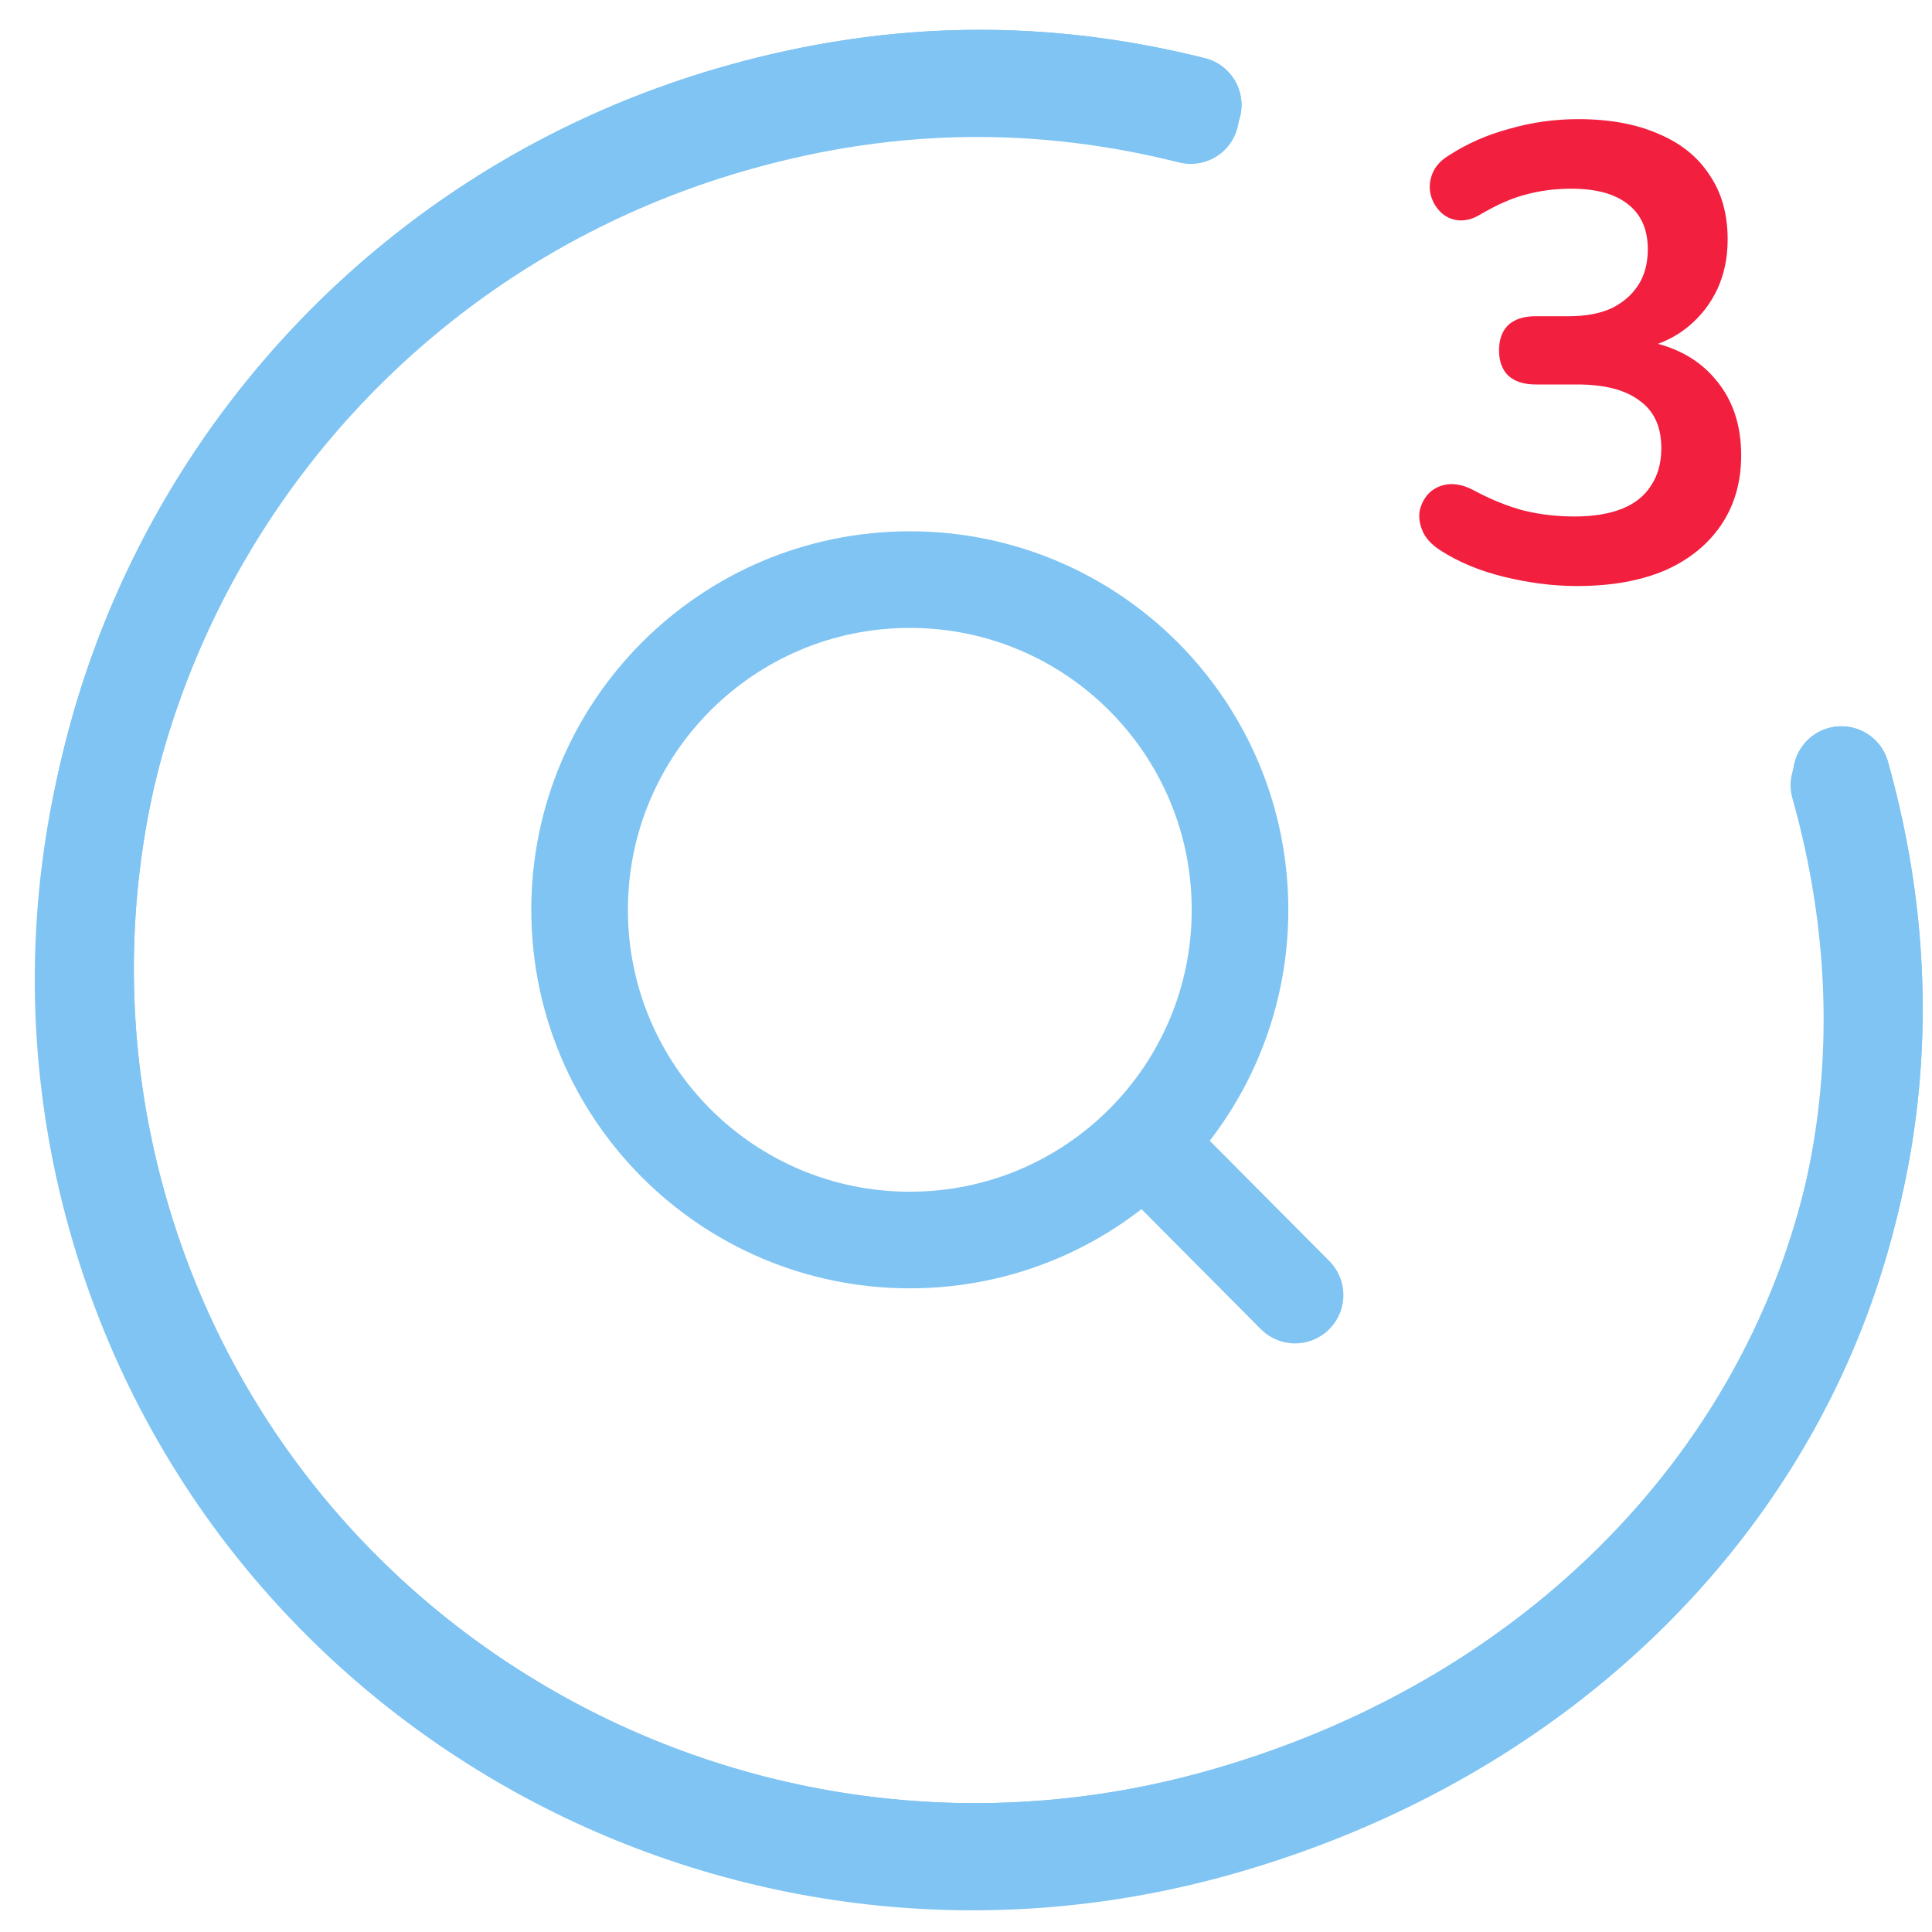 <svg width="30" height="30" viewBox="0 0 30 30" fill="none" xmlns="http://www.w3.org/2000/svg">
<g clip-path="url(#clip0_327_986)">
<path d="M28.593 12.028C30.65 19.341 26.331 26.145 18.944 28.222C11.556 30.299 3.899 26.054 1.841 18.741C-0.217 11.428 4.104 3.816 11.492 1.74C13.928 1.055 16.243 1.058 18.528 1.631" stroke="#7FC4F2" stroke-width="1.5" stroke-linecap="round"/>
<path d="M28.554 12.192C30.612 19.505 26.293 26.309 18.906 28.386C11.518 30.463 3.861 26.218 1.803 18.905C-0.255 11.592 4.066 3.98 11.454 1.904C13.89 1.219 16.205 1.222 18.49 1.795" stroke="#7FC4F2" stroke-width="1.5" stroke-linecap="round"/>
<path d="M28.593 12.028C30.65 19.341 26.331 26.145 18.944 28.222C11.556 30.299 3.899 26.054 1.841 18.741C-0.217 11.428 4.104 3.816 11.492 1.74C13.928 1.055 16.243 1.058 18.528 1.631" stroke="#7FC4F2" stroke-width="1.5" stroke-linecap="round"/>
<path d="M24.487 9.1C24.127 9.1 23.754 9.053 23.367 8.96C22.98 8.867 22.644 8.727 22.357 8.54C22.224 8.453 22.134 8.353 22.087 8.24C22.04 8.127 22.027 8.02 22.047 7.92C22.074 7.813 22.124 7.723 22.197 7.65C22.277 7.577 22.374 7.533 22.487 7.52C22.607 7.507 22.737 7.537 22.877 7.61C23.15 7.757 23.414 7.863 23.667 7.93C23.92 7.99 24.18 8.02 24.447 8.02C24.74 8.02 24.987 7.98 25.187 7.9C25.387 7.82 25.537 7.7 25.637 7.54C25.744 7.38 25.797 7.187 25.797 6.96C25.797 6.627 25.684 6.38 25.457 6.22C25.237 6.053 24.914 5.97 24.487 5.97H23.847C23.66 5.97 23.517 5.923 23.417 5.83C23.324 5.737 23.277 5.607 23.277 5.44C23.277 5.273 23.324 5.143 23.417 5.05C23.517 4.957 23.66 4.91 23.847 4.91H24.367C24.62 4.91 24.837 4.87 25.017 4.79C25.197 4.703 25.337 4.583 25.437 4.43C25.537 4.277 25.587 4.09 25.587 3.87C25.587 3.563 25.484 3.33 25.277 3.17C25.077 3.01 24.784 2.93 24.397 2.93C24.15 2.93 23.917 2.96 23.697 3.02C23.484 3.073 23.247 3.177 22.987 3.33C22.867 3.403 22.75 3.433 22.637 3.42C22.53 3.407 22.44 3.363 22.367 3.29C22.294 3.217 22.244 3.13 22.217 3.03C22.19 2.923 22.197 2.817 22.237 2.71C22.277 2.597 22.36 2.5 22.487 2.42C22.774 2.233 23.09 2.093 23.437 2C23.784 1.9 24.14 1.85 24.507 1.85C24.994 1.85 25.41 1.927 25.757 2.08C26.104 2.227 26.367 2.44 26.547 2.72C26.734 2.993 26.827 3.327 26.827 3.72C26.827 4 26.774 4.257 26.667 4.49C26.56 4.717 26.41 4.91 26.217 5.07C26.024 5.23 25.79 5.343 25.517 5.41V5.29C25.997 5.37 26.37 5.57 26.637 5.89C26.904 6.203 27.037 6.597 27.037 7.07C27.037 7.483 26.934 7.843 26.727 8.15C26.52 8.457 26.227 8.693 25.847 8.86C25.467 9.02 25.014 9.1 24.487 9.1Z" fill="#F21F3F"/>
<path d="M17.76 17.747L20.11 20.11M17.76 17.747C18.684 16.82 19.255 15.54 19.255 14.128C19.255 11.296 16.96 9 14.128 9C11.296 9 9 11.296 9 14.128C9 16.96 11.296 19.255 14.128 19.255C15.547 19.255 16.831 18.679 17.76 17.747Z" stroke="#7FC4F2" stroke-width="1.5" stroke-linecap="round"/>
</g>
<defs>
<clipPath id="clip0_327_986">
<rect width="30" height="30" fill="white"/>
</clipPath>
</defs>
</svg>
